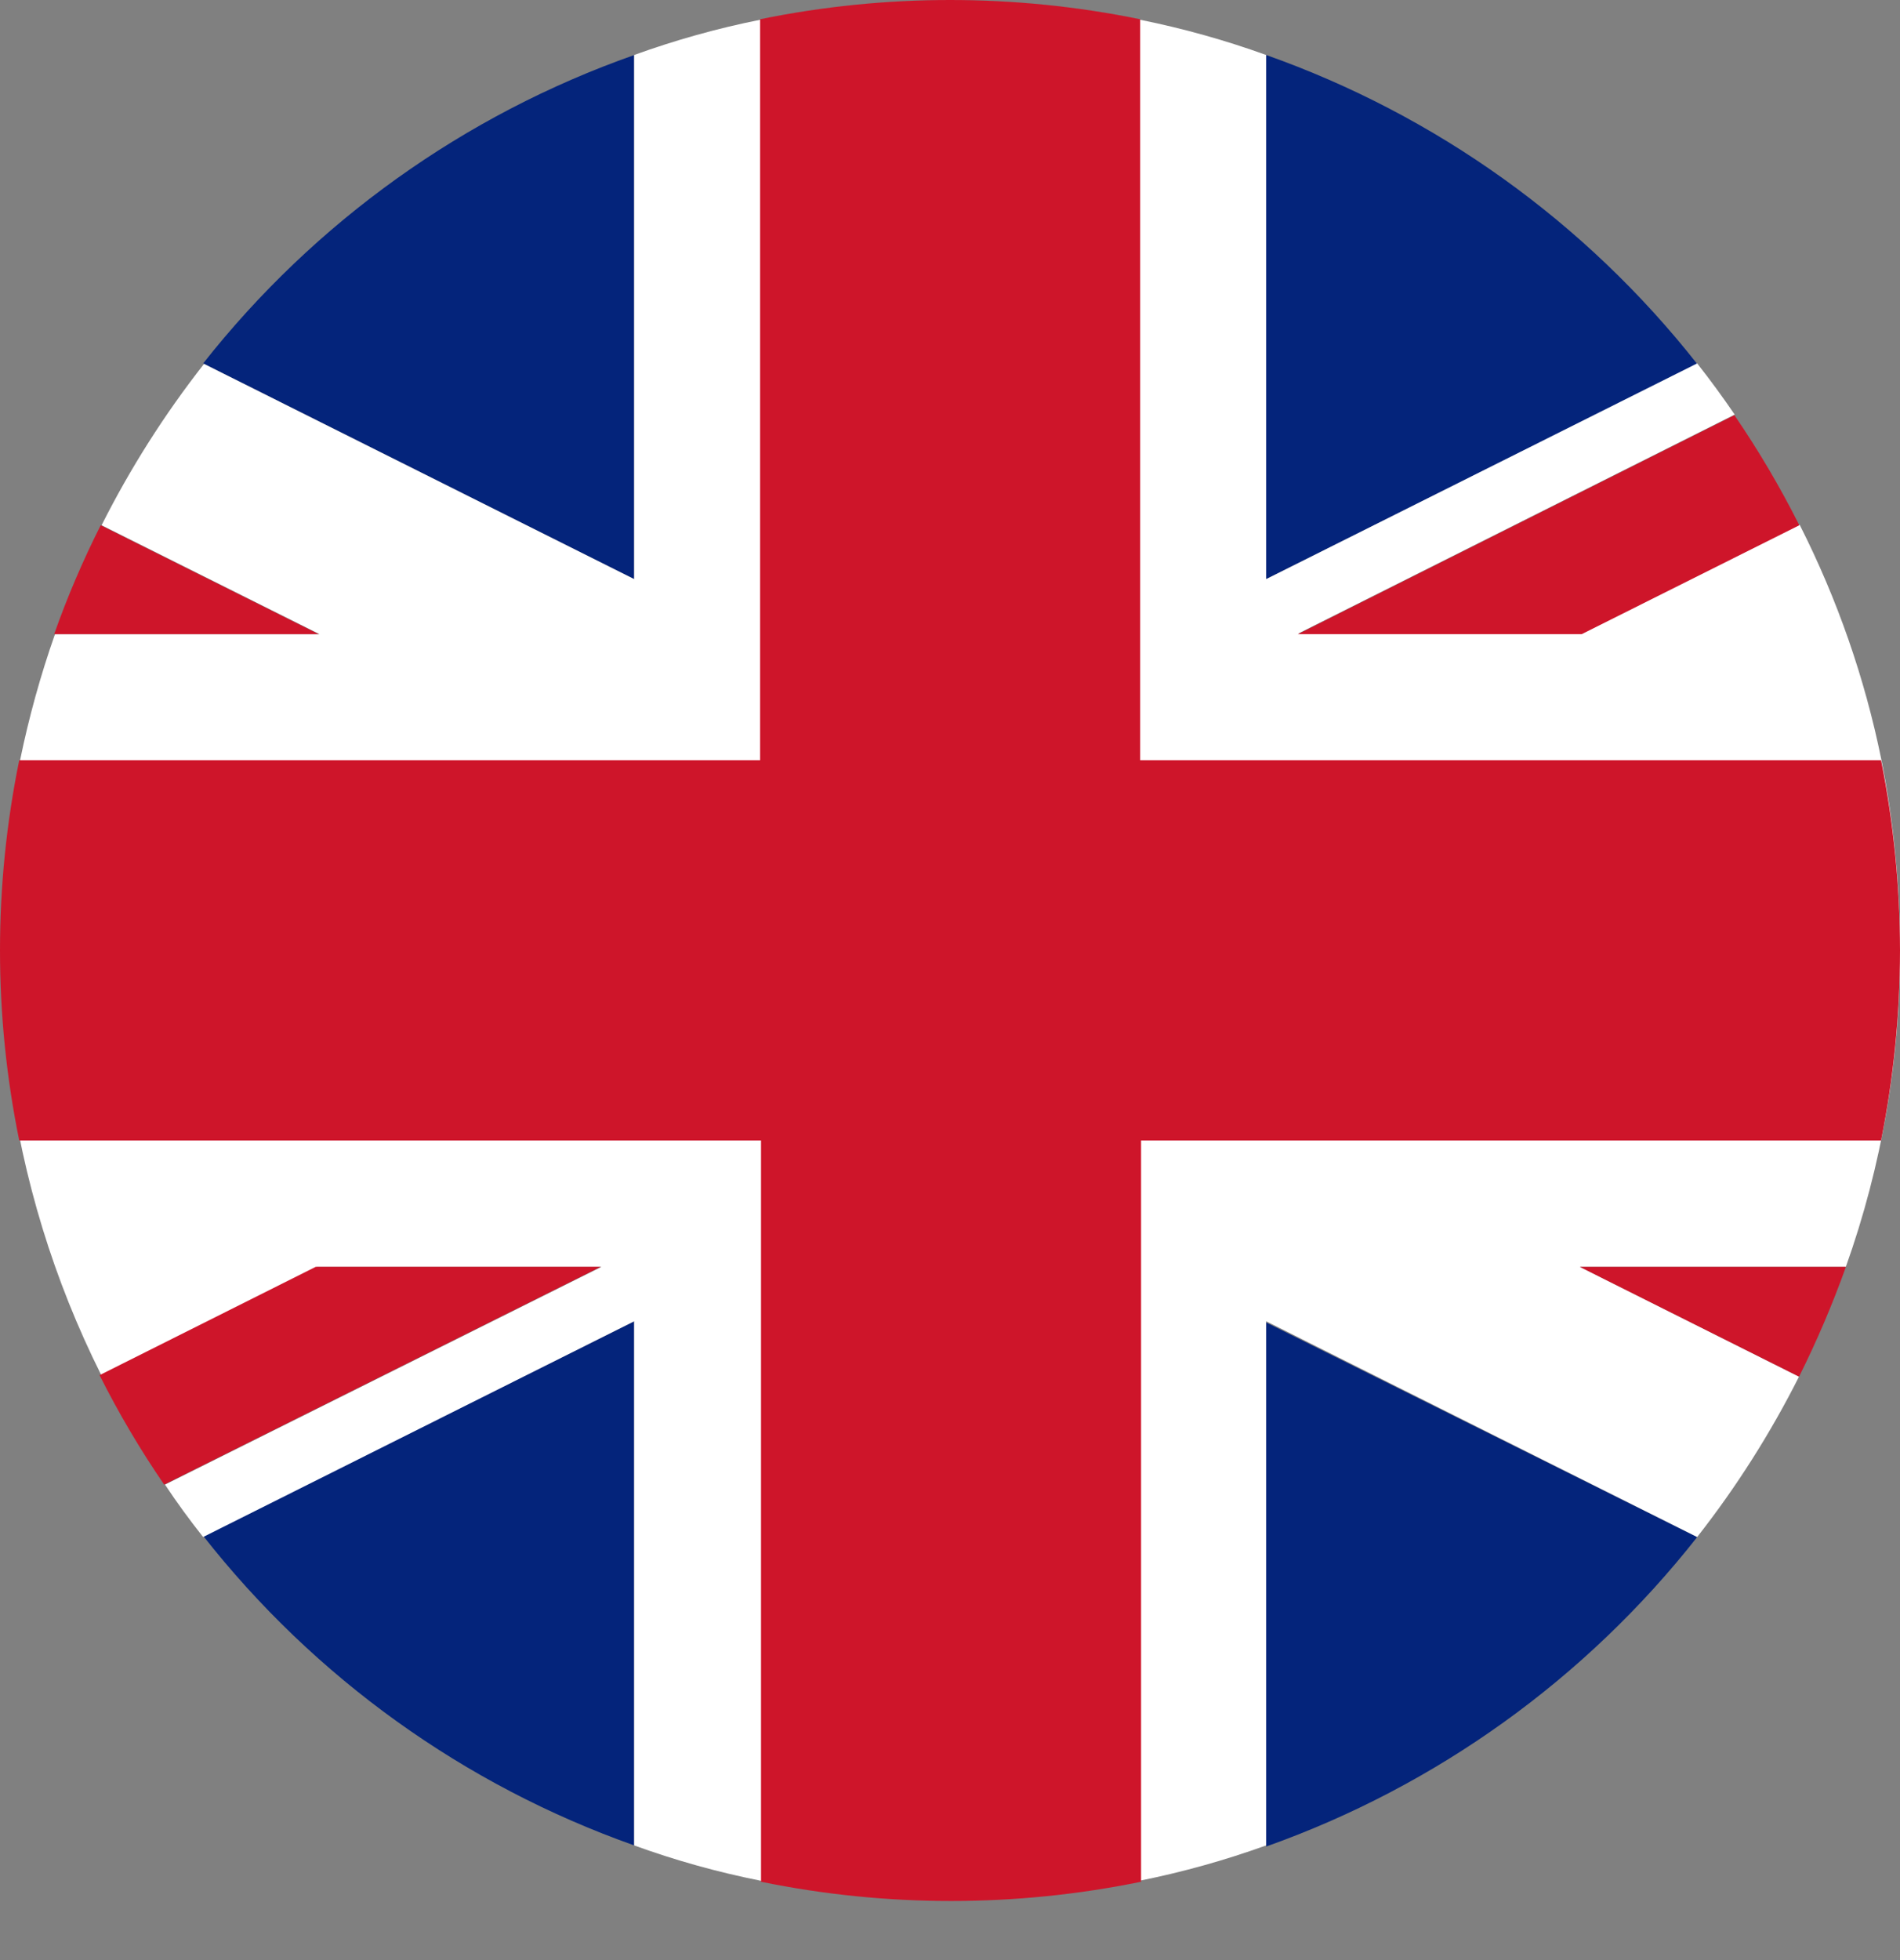 <svg width="32" height="33" viewBox="0 0 32 33" fill="none" xmlns="http://www.w3.org/2000/svg">
<rect x="0" y="0" width="32" height="33" fill="#808080" stroke="none"/>
<path d="M10.681 0.927V9.75L3.422 6.118C5.301 3.735 7.818 1.934 10.681 0.927Z" fill="#04247B"/>
<path d="M28.584 6.127L21.325 9.75V0.926C24.188 1.938 26.705 3.742 28.584 6.127Z" fill="#04247B"/>
<path d="M10.681 22.245V31.069C7.816 30.055 5.299 28.248 3.422 25.858L10.681 22.245Z" fill="#04247B"/>
<path d="M28.584 25.878C26.705 28.266 24.188 30.072 21.325 31.088V22.265L28.584 25.878Z" fill="#04247B"/>
<path d="M32 16.005C32.005 17.819 31.697 19.62 31.088 21.328H26.608L30.299 23.177C29.818 24.131 29.244 25.036 28.584 25.877L21.325 22.245V31.069C20.633 31.319 19.924 31.517 19.203 31.662C17.091 32.093 14.914 32.093 12.802 31.662C12.081 31.518 11.371 31.32 10.68 31.069V22.245L3.421 25.877C3.196 25.593 2.98 25.299 2.779 24.995L10.131 21.328H5.347L1.706 23.152C0.103 19.952 -0.378 16.306 0.338 12.799C0.486 12.079 0.682 11.37 0.926 10.677H5.382L1.711 8.843C2.194 7.883 2.772 6.973 3.436 6.127L10.68 9.75V0.926C11.371 0.676 12.081 0.477 12.802 0.333C14.914 -0.098 17.091 -0.098 19.203 0.333C19.924 0.478 20.633 0.676 21.325 0.926V9.75L28.584 6.118C28.804 6.397 29.015 6.686 29.216 6.98L21.864 10.667H26.643L30.309 8.833C30.943 10.084 31.407 11.415 31.686 12.789C31.896 13.848 32.001 14.925 32 16.005Z" fill="white"/>
<path d="M5.368 10.677H0.912C1.134 10.049 1.396 9.437 1.696 8.843L5.368 10.677Z" fill="#CE152A"/>
<path d="M31.089 21.329C30.863 21.96 30.6 22.577 30.3 23.177L26.608 21.329H31.089Z" fill="#CE152A"/>
<path d="M30.304 8.843L26.638 10.677H21.859L29.211 6.99C29.617 7.582 29.982 8.202 30.304 8.843Z" fill="#CE152A"/>
<path d="M10.117 21.328L2.765 24.995C2.361 24.406 1.997 23.79 1.677 23.152L5.318 21.328H10.117Z" fill="#CE152A"/>
<path d="M32 16.005C31.999 17.078 31.892 18.149 31.681 19.201H19.218V31.681C17.106 32.113 14.928 32.113 12.817 31.681V19.201H0.324C-0.108 17.089 -0.108 14.911 0.324 12.799H12.802V0.324C14.914 -0.108 17.091 -0.108 19.203 0.324V12.799H31.681C31.892 13.855 31.999 14.928 32 16.005Z" fill="#CE152A"/>
</svg>
